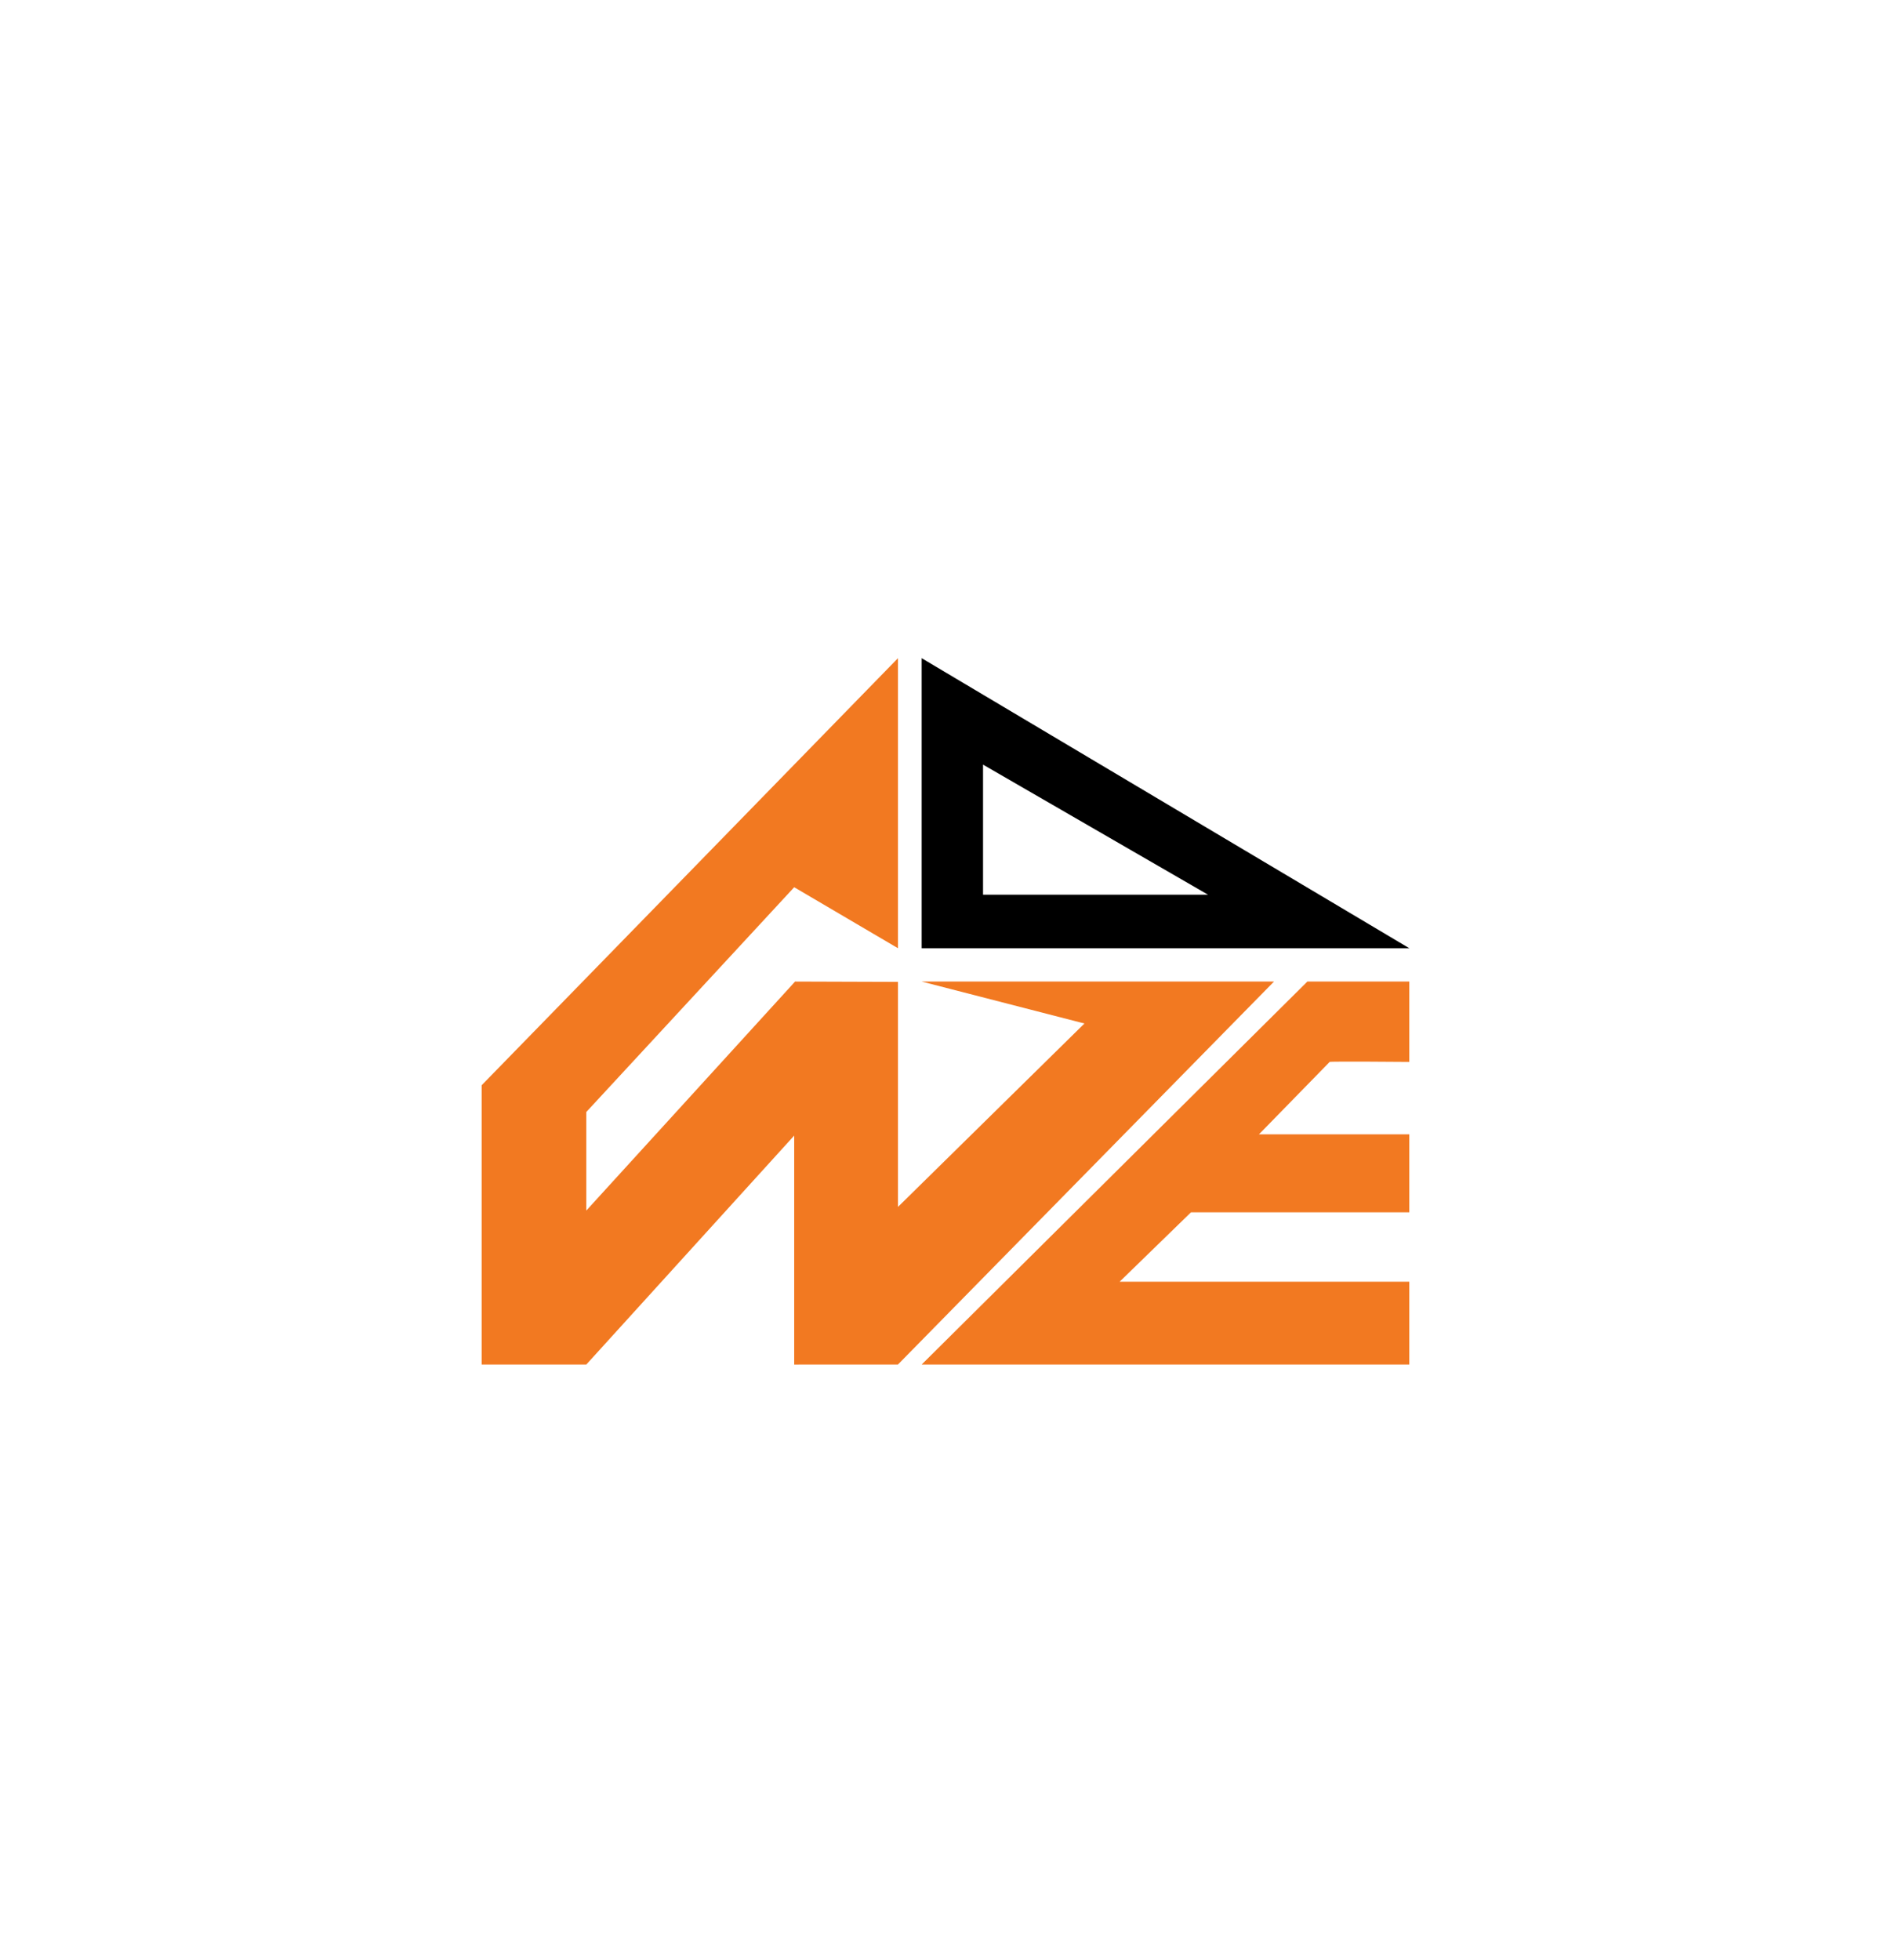 <?xml version="1.0" encoding="utf-8"?><svg xmlns="http://www.w3.org/2000/svg" viewBox="-77.34 -77.34 388.13 402.19" width="50.18" height="52"><defs><style>.acls-1{fill:#f27921}</style></defs><g id="aLayer_4" data-name="Layer 4"><g id="a_logo3" data-name="logo3"><path class="acls-1" d="m43 202.7 42.67-46.99v46.99l21.3-.01 77.18-78.59h-72.32l33.41 8.61-38.27 37.64v-46.18l-21.12-.07-42.85 47v-20.23l42.67-46.13 21.3 12.52V57.73l-85.45 87.65v57.32H43zM111.83 202.7h100.09v-17h-59.45l14.64-14.24h44.81v-16h-30.86l14.52-14.87c.14-.14 16.34 0 16.34 0V124.1H191Z"/><path d="M111.83 57.73v59.53h100.09Zm12.6 21.85 46.17 26.69h-46.17Z"/></g></g></svg>